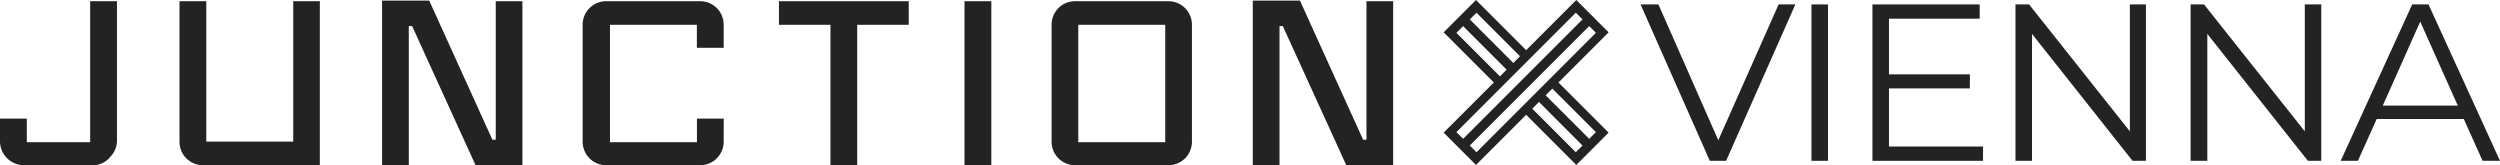 <svg xmlns="http://www.w3.org/2000/svg" width="886.367" height="58.567" viewBox="0 0 886.367 58.567"><defs><style>.a{fill:#232323;}</style></defs><g transform="translate(-91.73 -36.82)"><path class="a" d="M513.782,37.81,489.227,93.256h-5.782L458.89,37.81h6.337l21.228,48.159L507.841,37.81Z" transform="translate(214.489 0.578)"/><path class="a" d="M497.14,37.81H503V93.256H497.14Z" transform="translate(236.834 0.578)"/><path class="a" d="M550,88.187v5.069H510.79V37.81H548.81v5.054H516.652V62.6h28.674v4.99H516.652V88.187Z" transform="translate(244.809 0.578)"/><path class="a" d="M589.058,37.81V93.256h-4.753L548.661,48.266V93.256H542.8V37.81h4.832L583.355,82.8V37.81Z" transform="translate(263.508 0.578)"/><path class="a" d="M628.322,37.81V93.256h-4.753L587.925,48.266V93.256H582V37.81h4.753L622.476,82.8V37.81Z" transform="translate(286.408 0.578)"/><path class="a" d="M659.234,78.444H628.343l-6.654,14.812h-6.1L640.937,37.81h5.782l25.347,55.446h-6.178ZM657.1,73.692,643.788,43.909,630.5,73.692Z" transform="translate(306.031 0.578)"/><path class="a" d="M272.127,86.913a8.317,8.317,0,0,1-8.317,8.317H230.447a8.317,8.317,0,0,1-8.317-8.317V45.407a8.317,8.317,0,0,1,8.317-8.317H263.81a8.317,8.317,0,0,1,8.317,8.317v8.206h-9.505V45.454h-30.8V87.071h30.828V78.707h9.505Z" transform="translate(76.178 0.158)"/><path class="a" d="M317.1,95.23H307.59V37.09H317.1Z" transform="translate(126.102 0.158)"/><path class="a" d="M368.538,95.23H335.381a8.3,8.3,0,0,1-8.3-8.317V45.407a8.3,8.3,0,0,1,8.3-8.317h33.157a8.317,8.317,0,0,1,8.3,8.317V86.913a8.317,8.317,0,0,1-8.3,8.317Zm-1.172-8.159V45.454H336.538V87.071Z" transform="translate(137.488 0.158)"/><path class="a" d="M123.7,37.09V87.071H101.235V78.707H91.73V86.96a8.507,8.507,0,0,0,8.349,8.269h24.84a7.747,7.747,0,0,0,5.909-2.962,8.285,8.285,0,0,0,2.376-5.339V37.09Z" transform="translate(0 0.158)"/><path class="a" d="M172.233,37.09V86.865H141.405V37.09H131.9V86.928a8.3,8.3,0,0,0,8.285,8.3h41.474V37.09Z" transform="translate(23.467 0.158)"/><path class="a" d="M310.972,37.09H266.06v8.364h18.266V95.23H293.8V45.454h18.281V37.09Z" transform="translate(101.841 0.158)"/><path class="a" d="M217.542,37.172v49.11h-1.188l-22.4-49.332H177.24V95.311h9.473V45.98h1.172l22.5,49.332H227V37.172Z" transform="translate(49.954 0.076)"/><path class="a" d="M412.412,37.172v49.11h-1.188l-22.4-49.332H372.11V95.311h9.473V45.98h1.172l22.5,49.332h16.618V37.172Z" transform="translate(163.794 0.076)"/><path class="a" d="M473.3,48.289,461.849,36.82,444.074,54.61l-17.79-17.79L414.83,48.289l17.79,17.775L414.83,83.839l11.454,11.469,17.79-17.79,6.907-6.907,2.376-2.376L468.8,83.664l-2.376,2.376-15.446-15.43-2.36,2.36,15.43,15.446-2.376,2.376L446.229,75.347l-2.154,2.17,17.775,17.79L473.3,83.839,455.528,66.064Zm-46.828-6.955,15.43,15.43-2.376,2.392L424.082,43.711Zm-7.129,7.129,2.376-2.376,15.43,15.43-2.376,2.376Zm0,35.2,42.329-42.329,2.376,2.376L421.721,86.041Zm7.129,7.129-2.392-2.376,42.345-42.329,2.376,2.376Z" transform="translate(188.75)"/></g></svg>